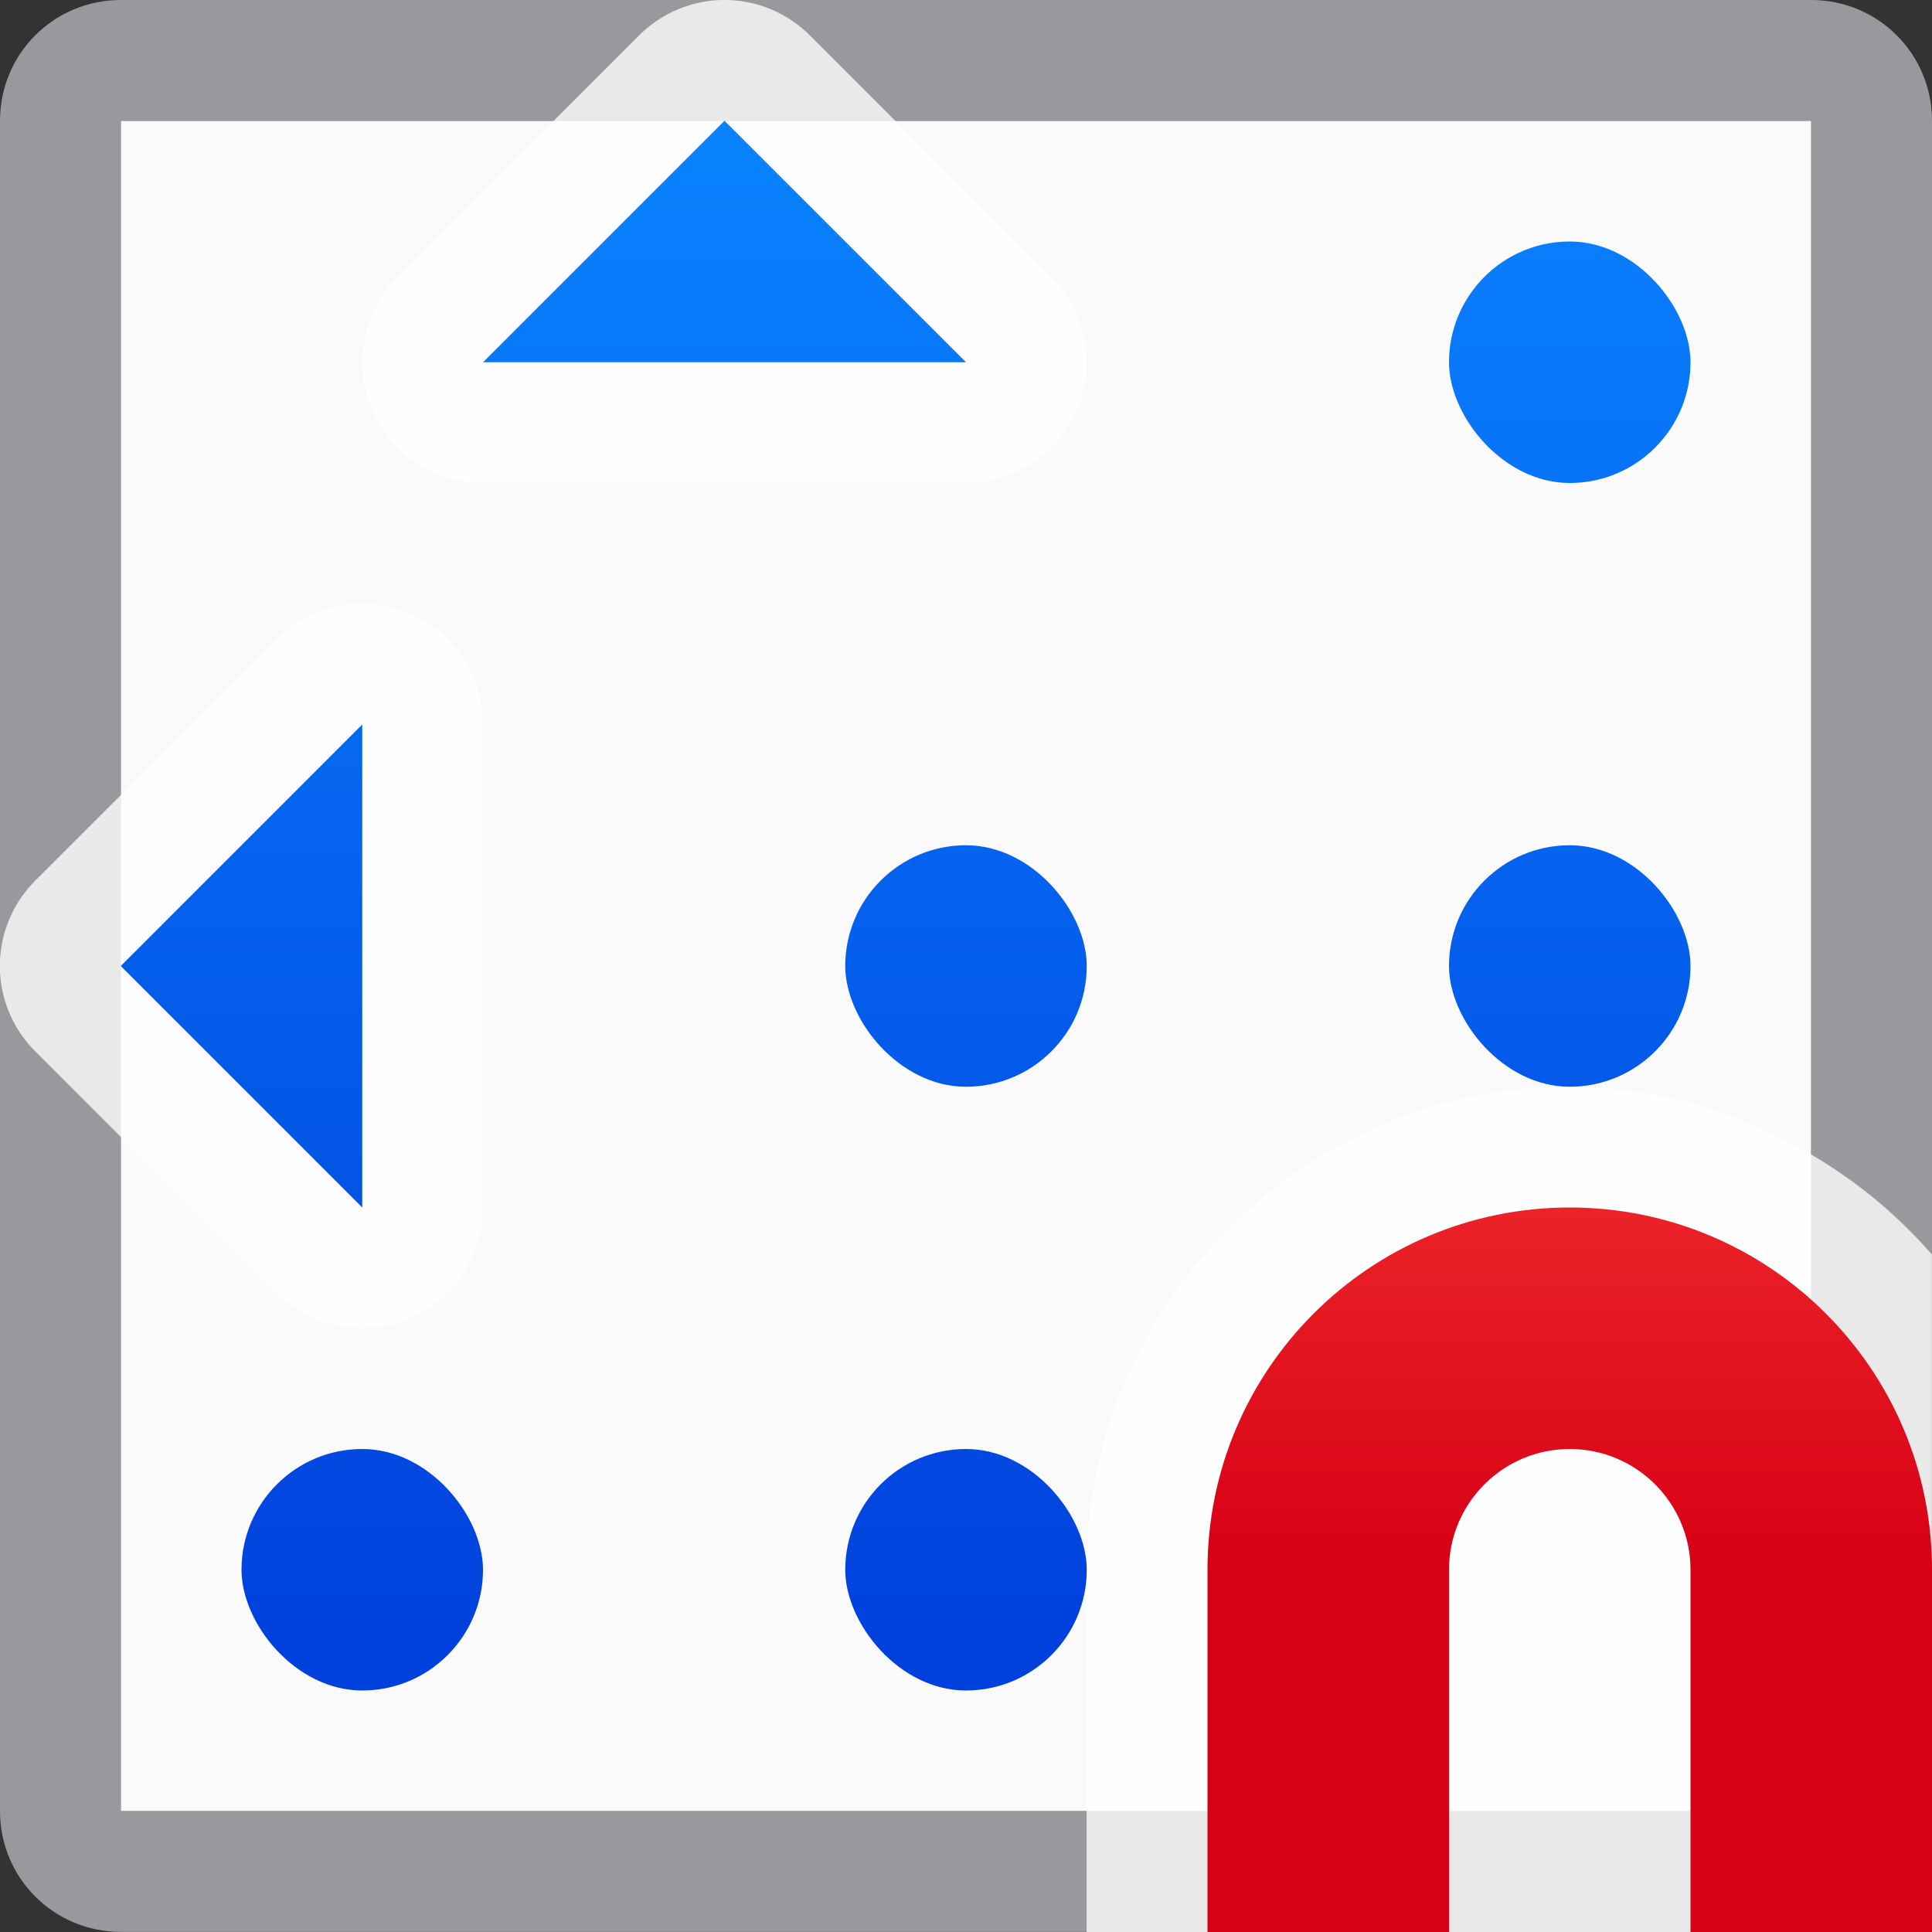 <svg viewBox="0 0 16 16" xmlns="http://www.w3.org/2000/svg" xmlns:xlink="http://www.w3.org/1999/xlink"><rect x="0" y="0" width="16" height="16" fill="#333333" stroke="none"/><linearGradient id="a" gradientUnits="userSpaceOnUse" x1="14" x2="14" y1="13" y2="7"><stop offset="0" stop-color="#d70015"/><stop offset="1" stop-color="#ff453a"/></linearGradient><linearGradient id="b" gradientUnits="userSpaceOnUse" x1="-42.237" x2="-42.237" y1="13.695" y2=".695"><stop offset="0" stop-color="#0040dd"/><stop offset="1" stop-color="#0a84ff"/></linearGradient><path d="m1 1h14v14h-14z" fill="#fff" fill-opacity=".973"/><path d="m1 0c-.554 0-1 .446-1 1v4.611 2.373.031 2.373 4.611c0 .554.446 1 1 1h4.984 1.016 2 1.016 4.984c.554 0 1-.446 1-1v-4.611-2.373-.031-2.373-4.611c0-.554-.446-1-1-1h-4.984-1.016-2-1.016zm0 1h3.586 2.414.414 1.172.414 2.414 3.586v5.439.146 2.828.146 5.439h-3.586-2.414-.414-1.172-.414-2.414-3.586v-5.439-.146-2.828-.146z" fill="#98989d"/><path d="m5.984 0a1 1 0 0 0 -.691.293l-.707.707-1.293 1.293a1 1 0 0 0 .707 1.707h4a1 1 0 0 0 .707-1.707l-1.293-1.293-.707-.707a1 1 0 0 0 -.723-.293zm-3.014 5a1 1 0 0 0 -.678.293l-1.293 1.293-.707.707a1 1 0 0 0 -.293.723 1 1 0 0 0 .293.691l.707.707 1.293 1.293a1 1 0 0 0 1.707-.707v-4a1 1 0 0 0 -1.029-1zm10.029 4c-2.197 0-4 1.803-4 4v2 1h1.016 4.984c.554 0 1-.446 1-1v-4.611c-.286-.328-.622-.607-1-.828-.592-.347-1.269-.561-2-.561z" fill="#fff" fill-opacity=".784"/><g fill="url(#b)"><rect height="2" ry="1" width="2" x="12" y="2"/><rect height="2" ry="1" width="2" x="7" y="7"/><rect height="2" ry="1" width="2" x="12" y="7"/><rect height="2" ry="1" width="2" x="2" y="12"/><rect height="2" ry="1" width="2" x="7" y="12"/><g fill-rule="evenodd"><path d="m1 8 2-2v4z"/><path d="m6 1 2 2h-4z"/></g></g><path d="m13 10c-1.657 0-3 1.343-3 3v3h2c0-1 0-2 0-3 0-.552.448-1 1-1s1 .448 1 1v3h2c0-1 0-2 0-3 0-1.657-1.343-3-3-3z" fill="url(#a)"/></svg>